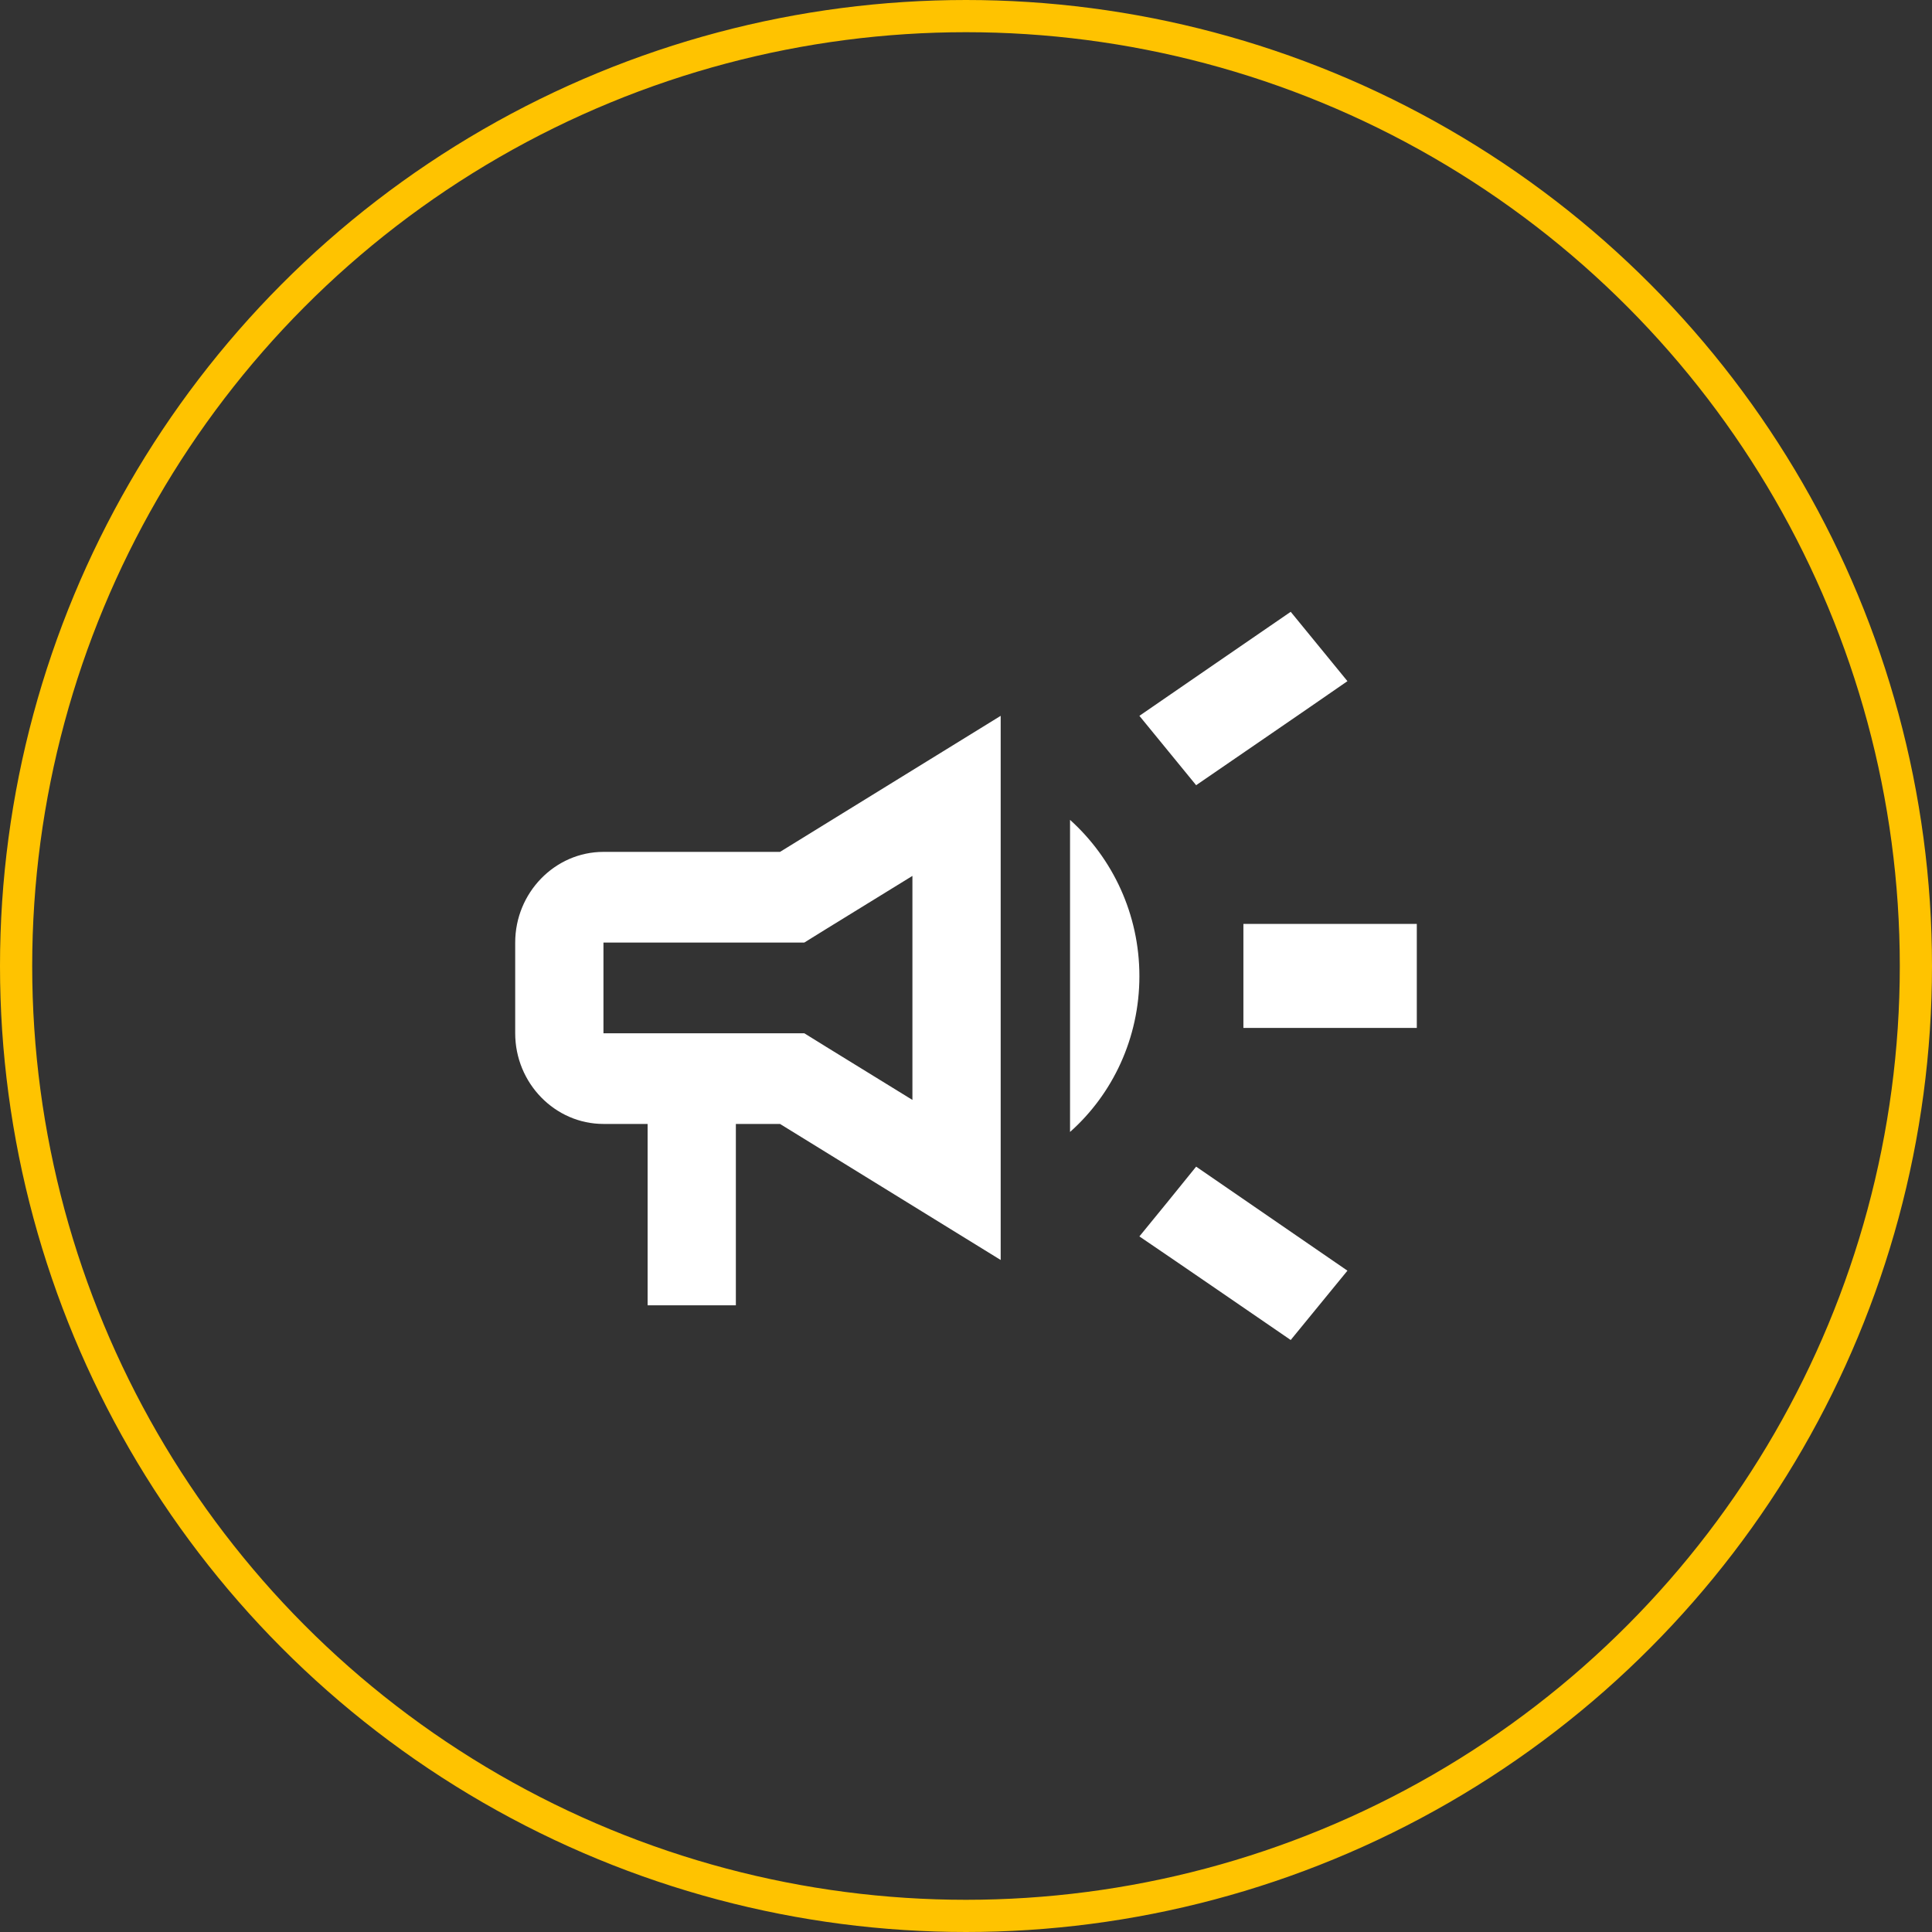 <?xml version="1.0" encoding="UTF-8"?>
<svg width="60px" height="60px" viewBox="0 0 60 60" version="1.1" xmlns="http://www.w3.org/2000/svg" xmlns:xlink="http://www.w3.org/1999/xlink">
    <rect x="0" y="0" width="60" height="60" fill="#333333" stroke="none"/>
    <title>Group 5</title>
    <g id="Page-1" stroke="none" stroke-width="1" fill="none" fill-rule="evenodd">
        <g id="Desktop---Projects-Copy-2" transform="translate(-1330, -387)">
            <g id="Group-5" transform="translate(1330, 387)">
                <g id="Group-6" transform="translate(16, 19)" fill="#FFFFFF" fill-rule="nonzero">
                    <path d="M22.615,9.692 C22.615,10.775 22.615,11.841 22.615,12.923 C24.231,12.923 26.331,12.923 28,12.923 C28,11.841 28,10.775 28,9.692 C26.331,9.692 24.231,9.692 22.615,9.692 Z" id="Path"></path>
                    <path d="M19.385,19.398 C20.794,20.354 22.63,21.619 24.084,22.615 C24.671,21.902 25.259,21.175 25.846,20.462 C24.392,19.465 22.557,18.2 21.147,17.231 C20.559,17.958 19.972,18.685 19.385,19.398 Z" id="Path"></path>
                    <path d="M25.846,2.154 C25.259,1.44 24.671,0.713 24.084,0 C22.63,0.996 20.794,2.262 19.385,3.231 C19.972,3.944 20.559,4.671 21.147,5.385 C22.557,4.415 24.392,3.163 25.846,2.154 Z" id="Path"></path>
                    <path d="M2.741,7.456 C1.234,7.456 0,8.723 0,10.272 L0,13.089 C0,14.638 1.234,15.905 2.741,15.905 L4.112,15.905 L4.112,21.538 L6.853,21.538 L6.853,15.905 L8.224,15.905 L15.077,20.13 L15.077,3.231 L8.224,7.456 L2.741,7.456 Z M9.636,9.864 L12.336,8.202 L12.336,15.159 L9.636,13.497 L8.978,13.089 L8.224,13.089 L2.741,13.089 L2.741,10.272 L8.224,10.272 L8.978,10.272 L9.636,9.864 Z" id="Shape"></path>
                    <path d="M19.385,11.315 C19.385,9.388 18.552,7.65 17.231,6.462 L17.231,16.154 C18.552,14.98 19.385,13.242 19.385,11.315 Z" id="Path"></path>
                </g>
                <circle id="Oval" stroke="#FFC300" cx="30" cy="30" r="29.5"></circle>
            </g>
        </g>
    </g>
</svg>